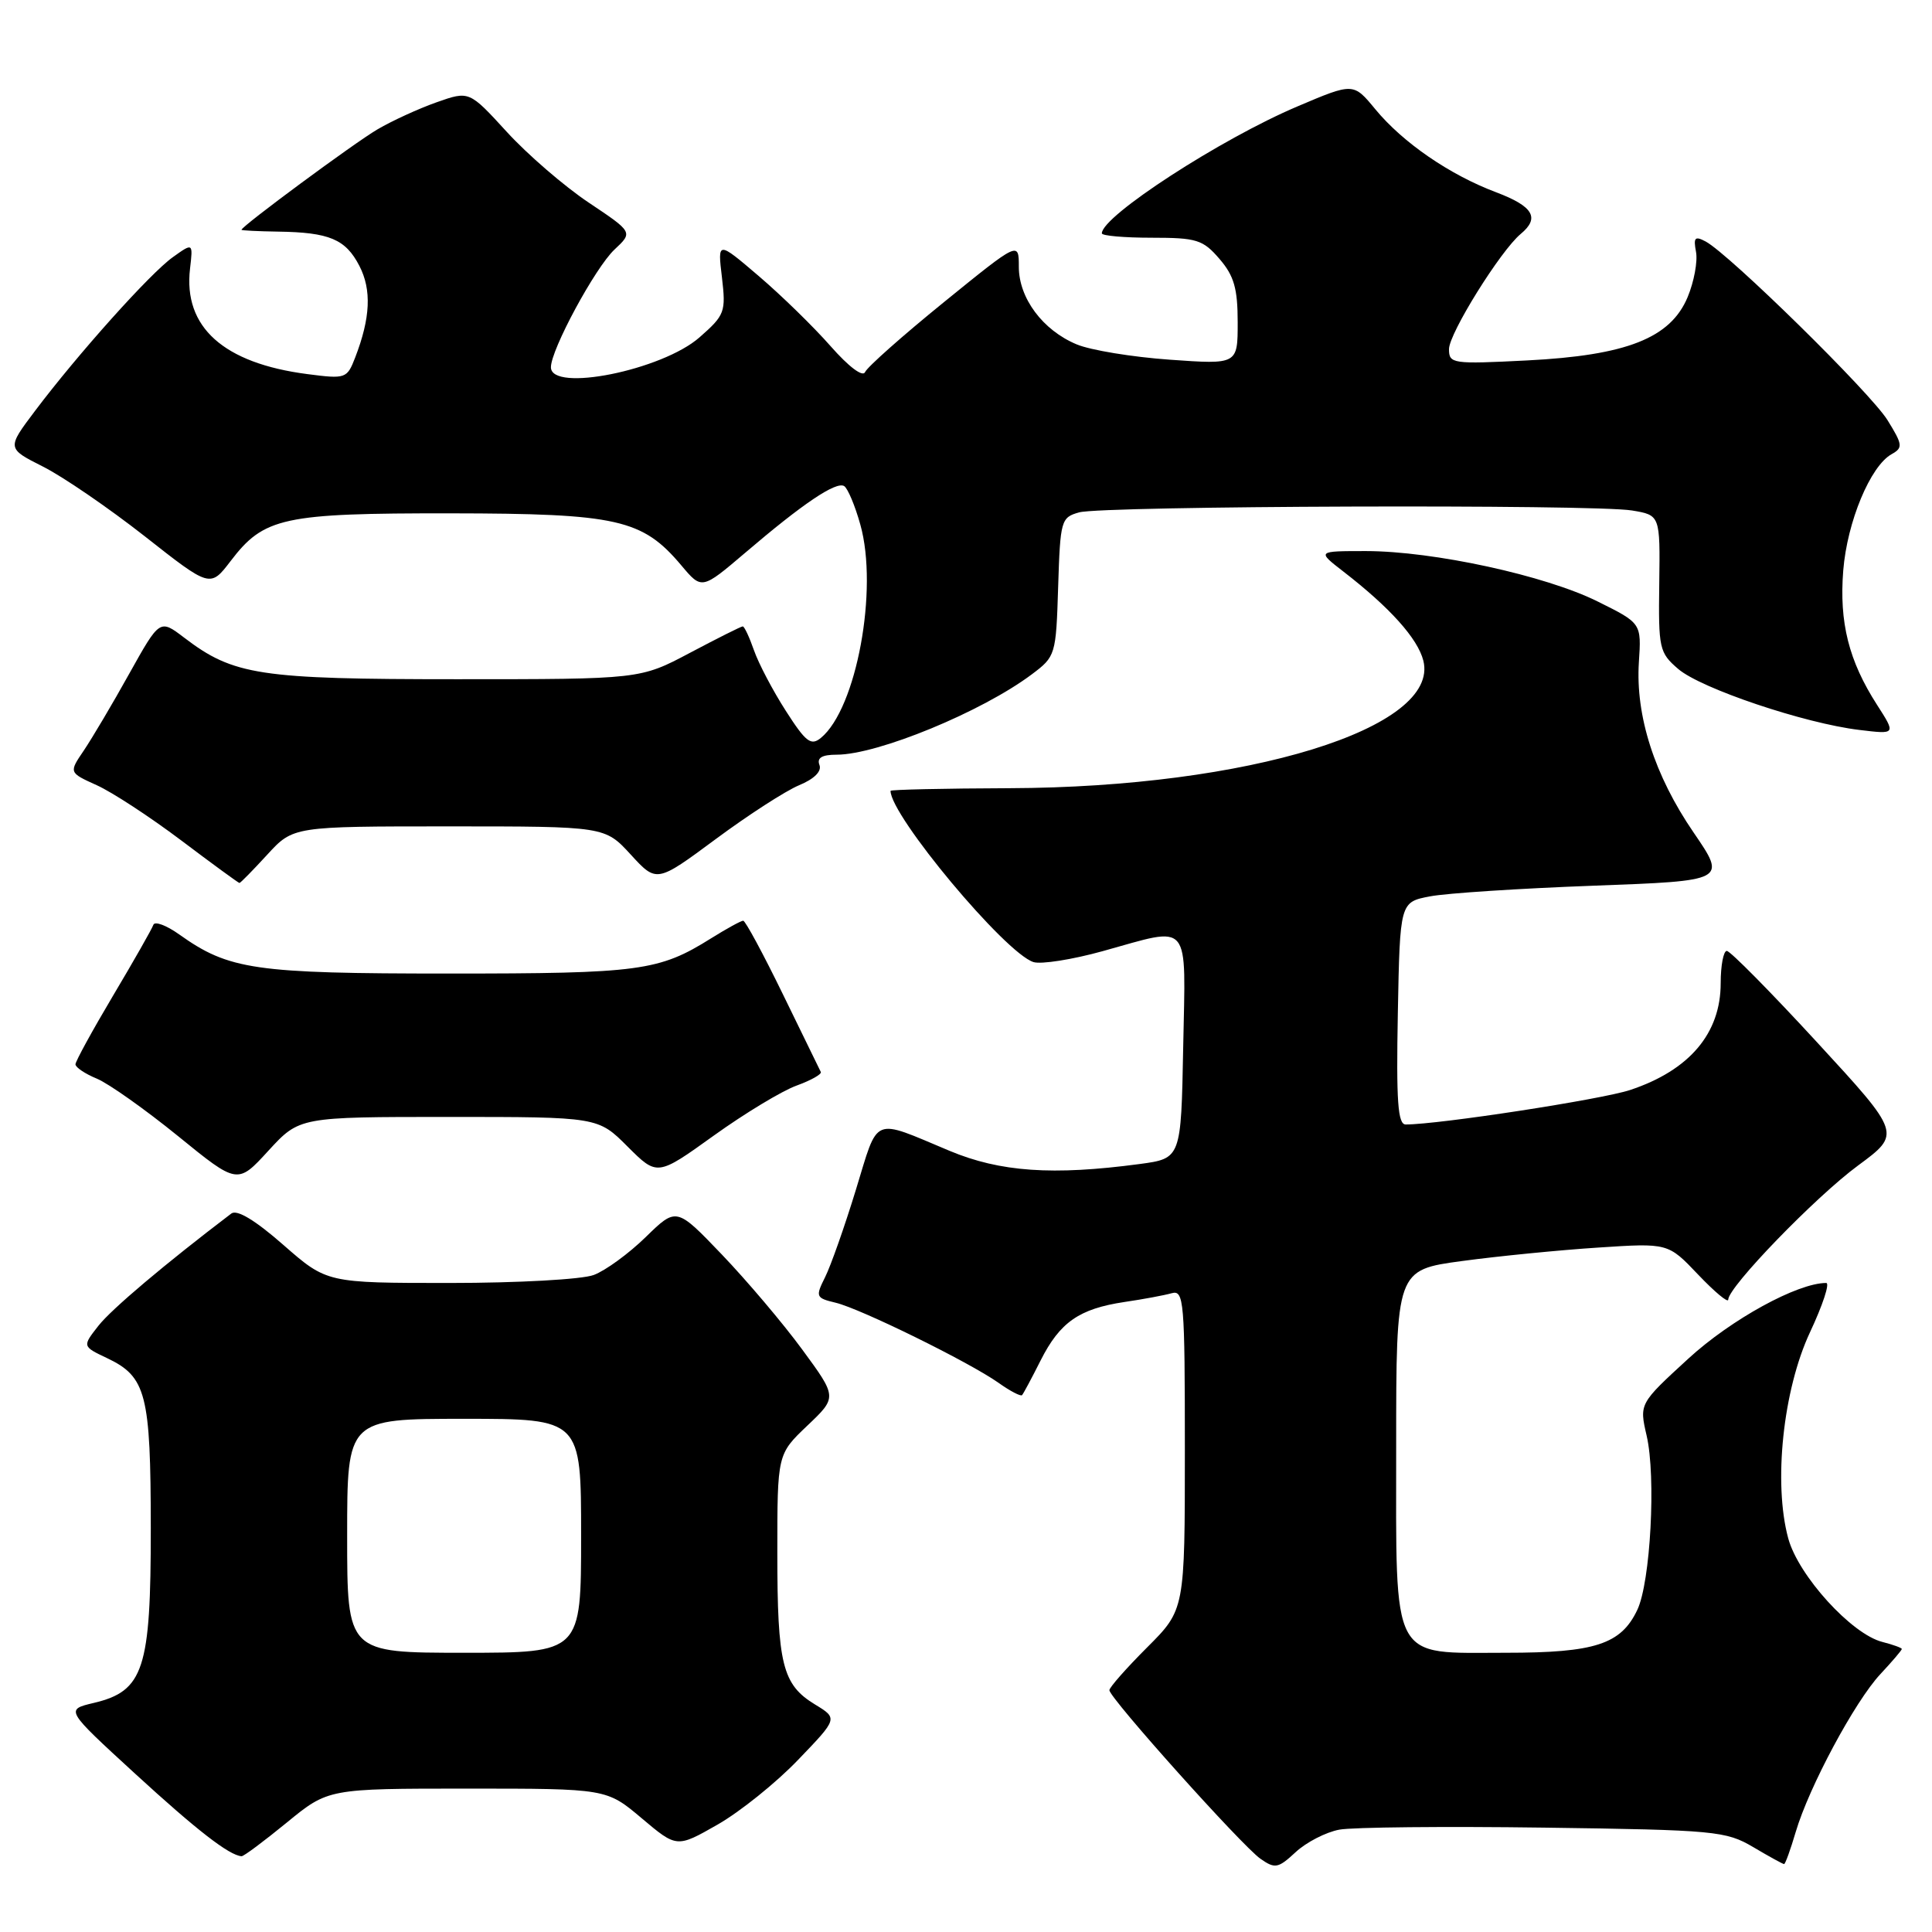 <?xml version="1.0" encoding="UTF-8" standalone="no"?>
<!DOCTYPE svg PUBLIC "-//W3C//DTD SVG 1.1//EN" "http://www.w3.org/Graphics/SVG/1.1/DTD/svg11.dtd" >
<svg xmlns="http://www.w3.org/2000/svg" xmlns:xlink="http://www.w3.org/1999/xlink" version="1.1" viewBox="0 0 256 256">
 <g >
 <path fill="currentColor"
d=" M 177.46 242.44 C 179.23 242.11 191.44 241.99 204.59 242.17 C 227.28 242.48 228.69 242.62 232.31 244.75 C 234.40 245.99 236.24 247.00 236.40 247.00 C 236.56 247.00 237.25 245.09 237.94 242.75 C 239.70 236.78 245.78 225.45 249.16 221.83 C 250.72 220.16 252.00 218.66 252.00 218.50 C 252.00 218.35 250.85 217.93 249.44 217.57 C 245.35 216.55 238.29 208.78 236.95 203.84 C 234.96 196.51 236.26 184.18 239.83 176.54 C 241.52 172.94 242.49 170.00 241.98 170.00 C 238.18 170.00 229.39 174.82 223.72 180.02 C 217.21 185.99 217.21 185.99 218.19 190.24 C 219.45 195.69 218.70 209.65 216.95 213.32 C 214.79 217.88 211.35 219.00 199.55 219.00 C 184.14 219.00 185.00 220.62 185.00 191.63 C 185.00 168.27 185.00 168.27 193.75 167.09 C 198.56 166.44 206.67 165.64 211.76 165.31 C 221.03 164.70 221.03 164.70 225.01 168.89 C 227.21 171.20 229.00 172.69 229.00 172.21 C 229.00 170.53 240.56 158.59 246.21 154.43 C 251.92 150.22 251.92 150.22 240.77 138.11 C 234.64 131.45 229.26 126.00 228.81 126.00 C 228.37 126.00 228.00 127.92 228.00 130.28 C 228.00 136.93 223.86 141.82 216.00 144.43 C 212.24 145.68 190.65 149.00 186.26 149.00 C 185.22 149.00 185.00 145.93 185.22 134.27 C 185.50 119.53 185.50 119.53 189.50 118.77 C 191.70 118.35 201.44 117.72 211.14 117.36 C 228.79 116.71 228.79 116.71 224.41 110.31 C 219.23 102.75 216.70 94.85 217.16 87.74 C 217.50 82.58 217.50 82.58 211.72 79.71 C 204.77 76.25 189.95 73.03 181.00 73.02 C 174.50 73.02 174.50 73.02 178.00 75.73 C 184.17 80.50 187.86 84.61 188.60 87.54 C 190.84 96.48 165.39 104.33 133.75 104.44 C 125.09 104.47 118.00 104.63 118.00 104.79 C 118.00 108.09 133.19 126.29 136.94 127.48 C 137.95 127.80 142.09 127.15 146.12 126.03 C 157.97 122.75 157.10 121.71 156.78 138.75 C 156.50 153.50 156.50 153.50 151.00 154.24 C 139.48 155.78 132.52 155.29 125.82 152.49 C 115.45 148.15 116.45 147.74 113.41 157.65 C 111.92 162.52 110.08 167.73 109.33 169.23 C 108.03 171.83 108.10 171.99 110.74 172.62 C 114.08 173.43 128.41 180.48 132.31 183.23 C 133.85 184.33 135.26 185.06 135.43 184.86 C 135.61 184.66 136.72 182.59 137.89 180.26 C 140.45 175.19 143.00 173.42 149.00 172.52 C 151.47 172.16 154.29 171.63 155.25 171.36 C 156.88 170.90 157.00 172.35 157.00 192.08 C 157.00 213.29 157.00 213.29 152.00 218.29 C 149.25 221.04 147.00 223.59 147.00 223.96 C 147.00 224.98 164.58 244.60 167.02 246.30 C 168.95 247.65 169.36 247.57 171.69 245.41 C 173.09 244.11 175.69 242.77 177.46 242.44 Z  M 38.00 241.50 C 43.49 237.00 43.49 237.00 61.93 237.00 C 80.37 237.00 80.37 237.00 85.03 240.93 C 89.68 244.85 89.68 244.85 95.08 241.77 C 98.04 240.08 102.85 236.22 105.75 233.19 C 111.03 227.70 111.03 227.70 107.99 225.85 C 103.67 223.22 103.00 220.54 103.00 205.78 C 103.00 192.69 103.00 192.69 106.97 188.91 C 110.94 185.14 110.94 185.14 106.30 178.82 C 103.75 175.34 98.95 169.68 95.64 166.22 C 89.63 159.95 89.63 159.95 85.57 163.91 C 83.33 166.10 80.23 168.36 78.68 168.94 C 77.13 169.53 68.60 170.00 59.59 170.00 C 43.31 170.00 43.31 170.00 37.55 164.96 C 33.81 161.68 31.40 160.23 30.65 160.80 C 21.84 167.50 14.79 173.45 13.05 175.66 C 10.90 178.40 10.90 178.40 14.17 179.95 C 19.38 182.42 19.97 184.70 19.98 202.50 C 19.99 221.18 19.05 224.08 12.41 225.65 C 8.65 226.54 8.65 226.54 17.90 235.02 C 26.08 242.52 30.37 245.85 32.01 245.96 C 32.29 245.98 34.98 243.97 38.00 241.50 Z  M 59.46 148.00 C 79.24 148.00 79.24 148.00 83.16 151.93 C 87.09 155.85 87.09 155.85 94.57 150.48 C 98.69 147.52 103.63 144.54 105.54 143.85 C 107.46 143.15 108.91 142.34 108.76 142.04 C 108.61 141.74 106.35 137.11 103.74 131.75 C 101.13 126.39 98.76 122.00 98.48 122.00 C 98.19 122.00 96.28 123.05 94.23 124.33 C 87.30 128.67 84.82 129.00 59.48 129.00 C 33.70 129.00 30.34 128.51 23.75 123.82 C 22.04 122.60 20.49 122.03 20.32 122.55 C 20.14 123.07 17.75 127.28 15.00 131.90 C 12.25 136.53 10.00 140.63 10.00 141.03 C 10.00 141.43 11.28 142.29 12.84 142.93 C 14.40 143.58 19.23 147.00 23.58 150.53 C 31.47 156.95 31.47 156.95 35.57 152.47 C 39.68 148.00 39.68 148.00 59.46 148.00 Z  M 35.41 113.25 C 38.85 109.50 38.85 109.50 59.50 109.50 C 80.15 109.50 80.15 109.50 83.58 113.24 C 87.01 116.98 87.01 116.98 94.83 111.19 C 99.13 108.00 104.10 104.79 105.88 104.05 C 107.89 103.22 108.91 102.20 108.58 101.36 C 108.22 100.41 108.92 100.00 110.87 100.00 C 116.30 100.00 130.11 94.31 136.71 89.36 C 139.87 86.99 139.93 86.81 140.21 77.77 C 140.49 68.93 140.59 68.56 143.00 67.89 C 146.13 67.02 211.16 66.80 216.24 67.64 C 219.98 68.26 219.98 68.26 219.86 77.32 C 219.74 85.94 219.86 86.48 222.37 88.64 C 225.38 91.23 239.10 95.85 246.37 96.72 C 251.23 97.31 251.23 97.31 248.72 93.40 C 244.97 87.57 243.69 82.48 244.24 75.58 C 244.76 69.14 247.83 61.75 250.65 60.18 C 252.17 59.33 252.12 58.93 250.11 55.68 C 247.89 52.08 229.17 33.70 226.01 32.00 C 224.58 31.24 224.37 31.47 224.73 33.37 C 224.97 34.63 224.47 37.33 223.62 39.37 C 221.35 44.80 215.55 47.09 202.34 47.76 C 192.44 48.26 192.00 48.20 192.00 46.26 C 192.00 44.18 198.82 33.23 201.50 31.00 C 204.07 28.87 203.17 27.34 198.25 25.48 C 192.08 23.16 185.89 18.90 182.24 14.48 C 179.33 10.95 179.33 10.95 171.92 14.10 C 161.75 18.41 145.99 28.64 146.00 30.92 C 146.00 31.24 148.97 31.50 152.59 31.50 C 158.57 31.50 159.40 31.76 161.59 34.31 C 163.52 36.55 164.00 38.23 164.00 42.71 C 164.00 48.30 164.00 48.30 154.99 47.66 C 150.04 47.31 144.49 46.40 142.66 45.63 C 138.17 43.76 135.00 39.50 135.00 35.36 C 135.00 31.98 135.00 31.98 125.07 40.04 C 119.60 44.48 114.91 48.64 114.63 49.30 C 114.33 50.01 112.47 48.61 110.06 45.87 C 107.82 43.32 103.54 39.14 100.54 36.58 C 95.08 31.92 95.08 31.92 95.66 36.75 C 96.20 41.34 96.05 41.75 92.69 44.70 C 87.73 49.06 73.00 52.02 73.00 48.66 C 73.00 46.33 78.86 35.48 81.42 33.07 C 83.88 30.77 83.88 30.77 78.00 26.84 C 74.77 24.68 69.89 20.47 67.15 17.47 C 62.17 12.03 62.17 12.03 57.86 13.55 C 55.48 14.39 51.96 16.00 50.02 17.14 C 46.96 18.93 32.00 29.98 32.00 30.45 C 32.00 30.54 34.18 30.65 36.84 30.69 C 43.65 30.79 45.79 31.69 47.62 35.23 C 49.26 38.41 49.09 42.13 47.06 47.38 C 45.98 50.17 45.81 50.23 40.73 49.57 C 29.61 48.13 24.27 43.34 25.18 35.60 C 25.58 32.16 25.58 32.16 22.91 34.07 C 19.91 36.20 10.31 46.92 4.63 54.46 C 0.90 59.41 0.90 59.41 5.70 61.83 C 8.34 63.16 14.40 67.31 19.18 71.06 C 27.85 77.88 27.85 77.88 30.56 74.34 C 34.98 68.54 37.49 68.00 59.72 68.02 C 81.83 68.05 85.12 68.79 90.29 74.93 C 92.99 78.14 92.99 78.14 98.75 73.24 C 106.37 66.73 110.79 63.75 111.86 64.41 C 112.33 64.71 113.30 67.00 114.00 69.52 C 116.41 78.10 113.49 93.89 108.78 97.77 C 107.46 98.86 106.78 98.34 104.13 94.20 C 102.42 91.54 100.52 87.93 99.91 86.18 C 99.30 84.43 98.63 83.00 98.42 83.00 C 98.20 83.00 95.06 84.58 91.43 86.50 C 84.83 90.00 84.83 90.00 60.54 90.00 C 34.35 90.00 30.94 89.48 24.40 84.49 C 21.17 82.03 21.17 82.03 17.13 89.26 C 14.92 93.24 12.20 97.82 11.11 99.44 C 9.12 102.37 9.12 102.37 12.81 104.04 C 14.84 104.95 19.87 108.24 24.00 111.35 C 28.12 114.46 31.60 117.00 31.73 117.00 C 31.86 117.00 33.52 115.31 35.41 113.25 Z  M 46.00 203.50 C 46.00 188.00 46.00 188.00 61.50 188.00 C 77.00 188.00 77.00 188.00 77.00 203.50 C 77.00 219.00 77.00 219.00 61.50 219.00 C 46.00 219.00 46.00 219.00 46.00 203.50 Z "/>
</g>
</svg>